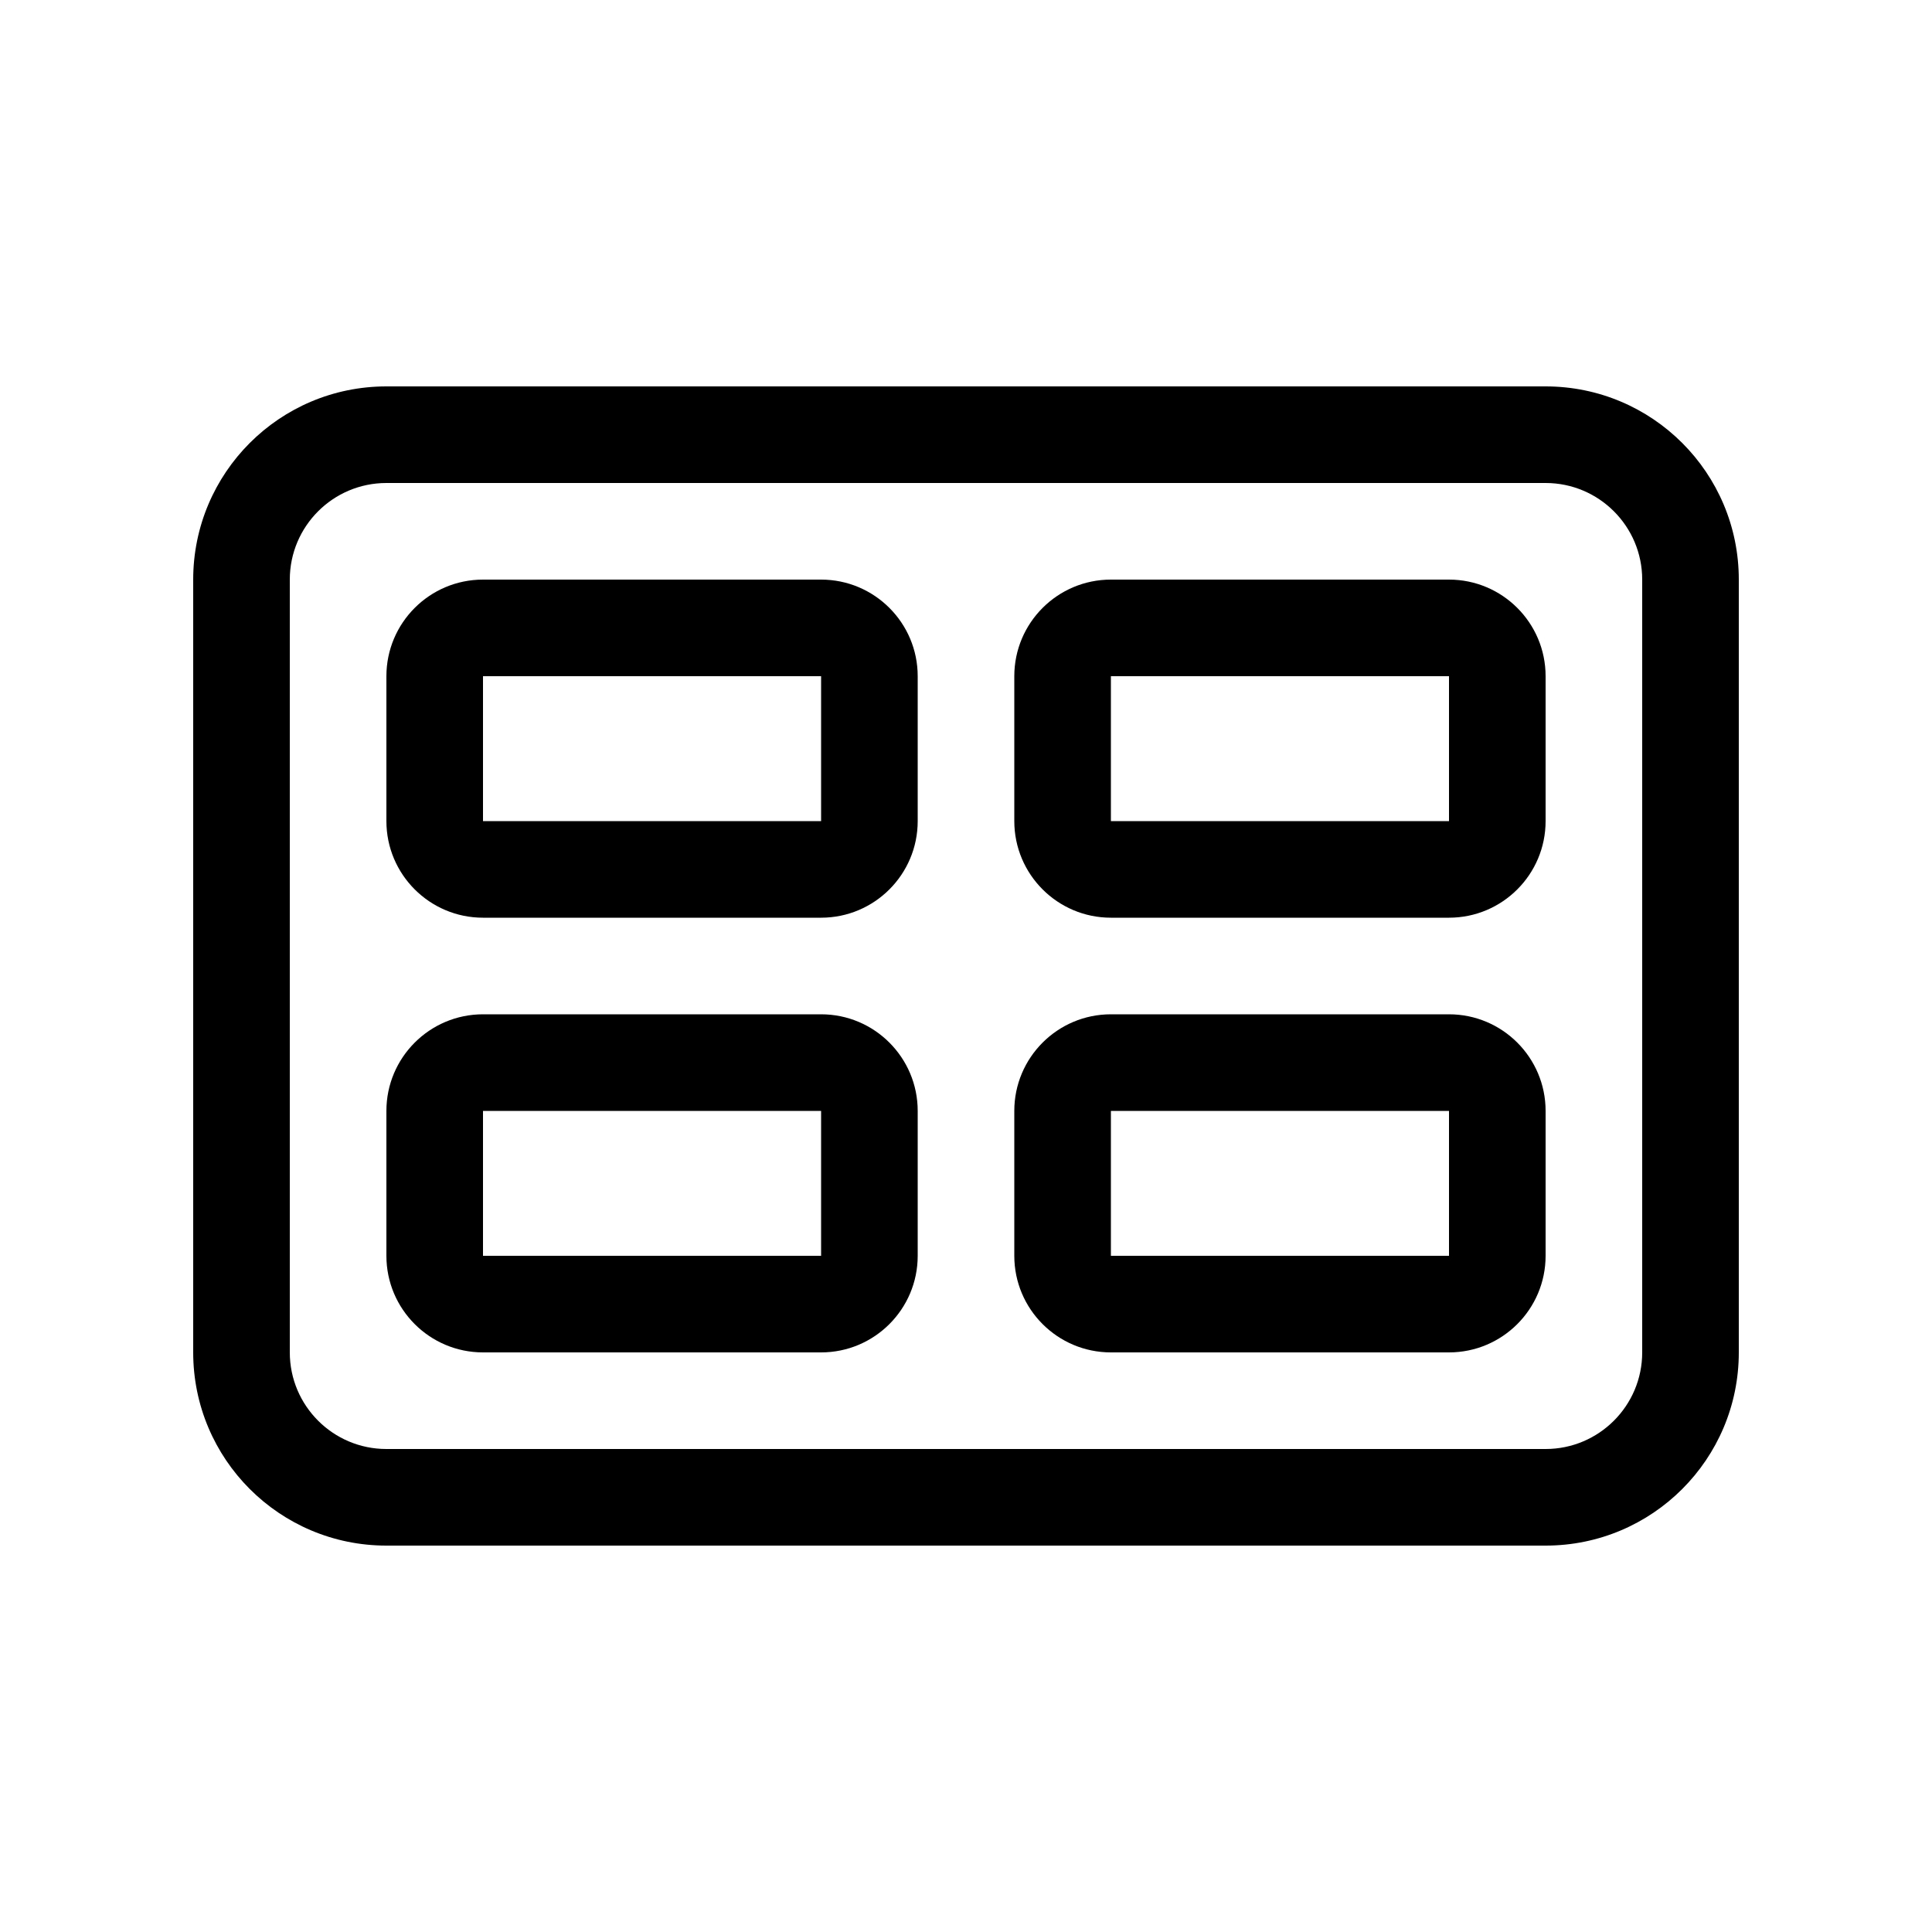 <svg viewBox="0 0 20 20" fill="none" xmlns="http://www.w3.org/2000/svg">
<path d="M5 6C4.448 6 4 6.448 4 7V8.5C4 9.052 4.448 9.5 5 9.5H8.5C9.052 9.5 9.5 9.052 9.5 8.5V7C9.5 6.448 9.052 6 8.5 6H5ZM8.5 7V8.5H5V7H8.5ZM4 11.5C4 10.948 4.448 10.5 5 10.5H8.5C9.052 10.5 9.5 10.948 9.5 11.5V13C9.5 13.552 9.052 14 8.5 14H5C4.448 14 4 13.552 4 13V11.5ZM5 11.5V13H8.5V11.5H5ZM11.5 6H15C15.552 6 16 6.448 16 7V8.5C16 9.052 15.552 9.5 15 9.5H11.5C10.948 9.5 10.5 9.052 10.5 8.5V7C10.5 6.448 10.948 6 11.5 6ZM15 7H11.5V8.5H15V7ZM10.5 11.5C10.5 10.948 10.948 10.5 11.5 10.5H15C15.552 10.5 16 10.948 16 11.5V13C16 13.552 15.552 14 15 14H11.5C10.948 14 10.5 13.552 10.5 13V11.5ZM11.5 11.5V13H15V11.5H11.5ZM2 6C2 4.895 2.895 4 4 4H16C17.105 4 18 4.895 18 6V14C18 15.105 17.105 16 16 16H4C2.895 16 2 15.105 2 14V6ZM4 5C3.448 5 3 5.448 3 6V14C3 14.552 3.448 15 4 15H16C16.552 15 17 14.552 17 14V6C17 5.448 16.552 5 16 5H4Z" fill="currentColor"/>
</svg>
